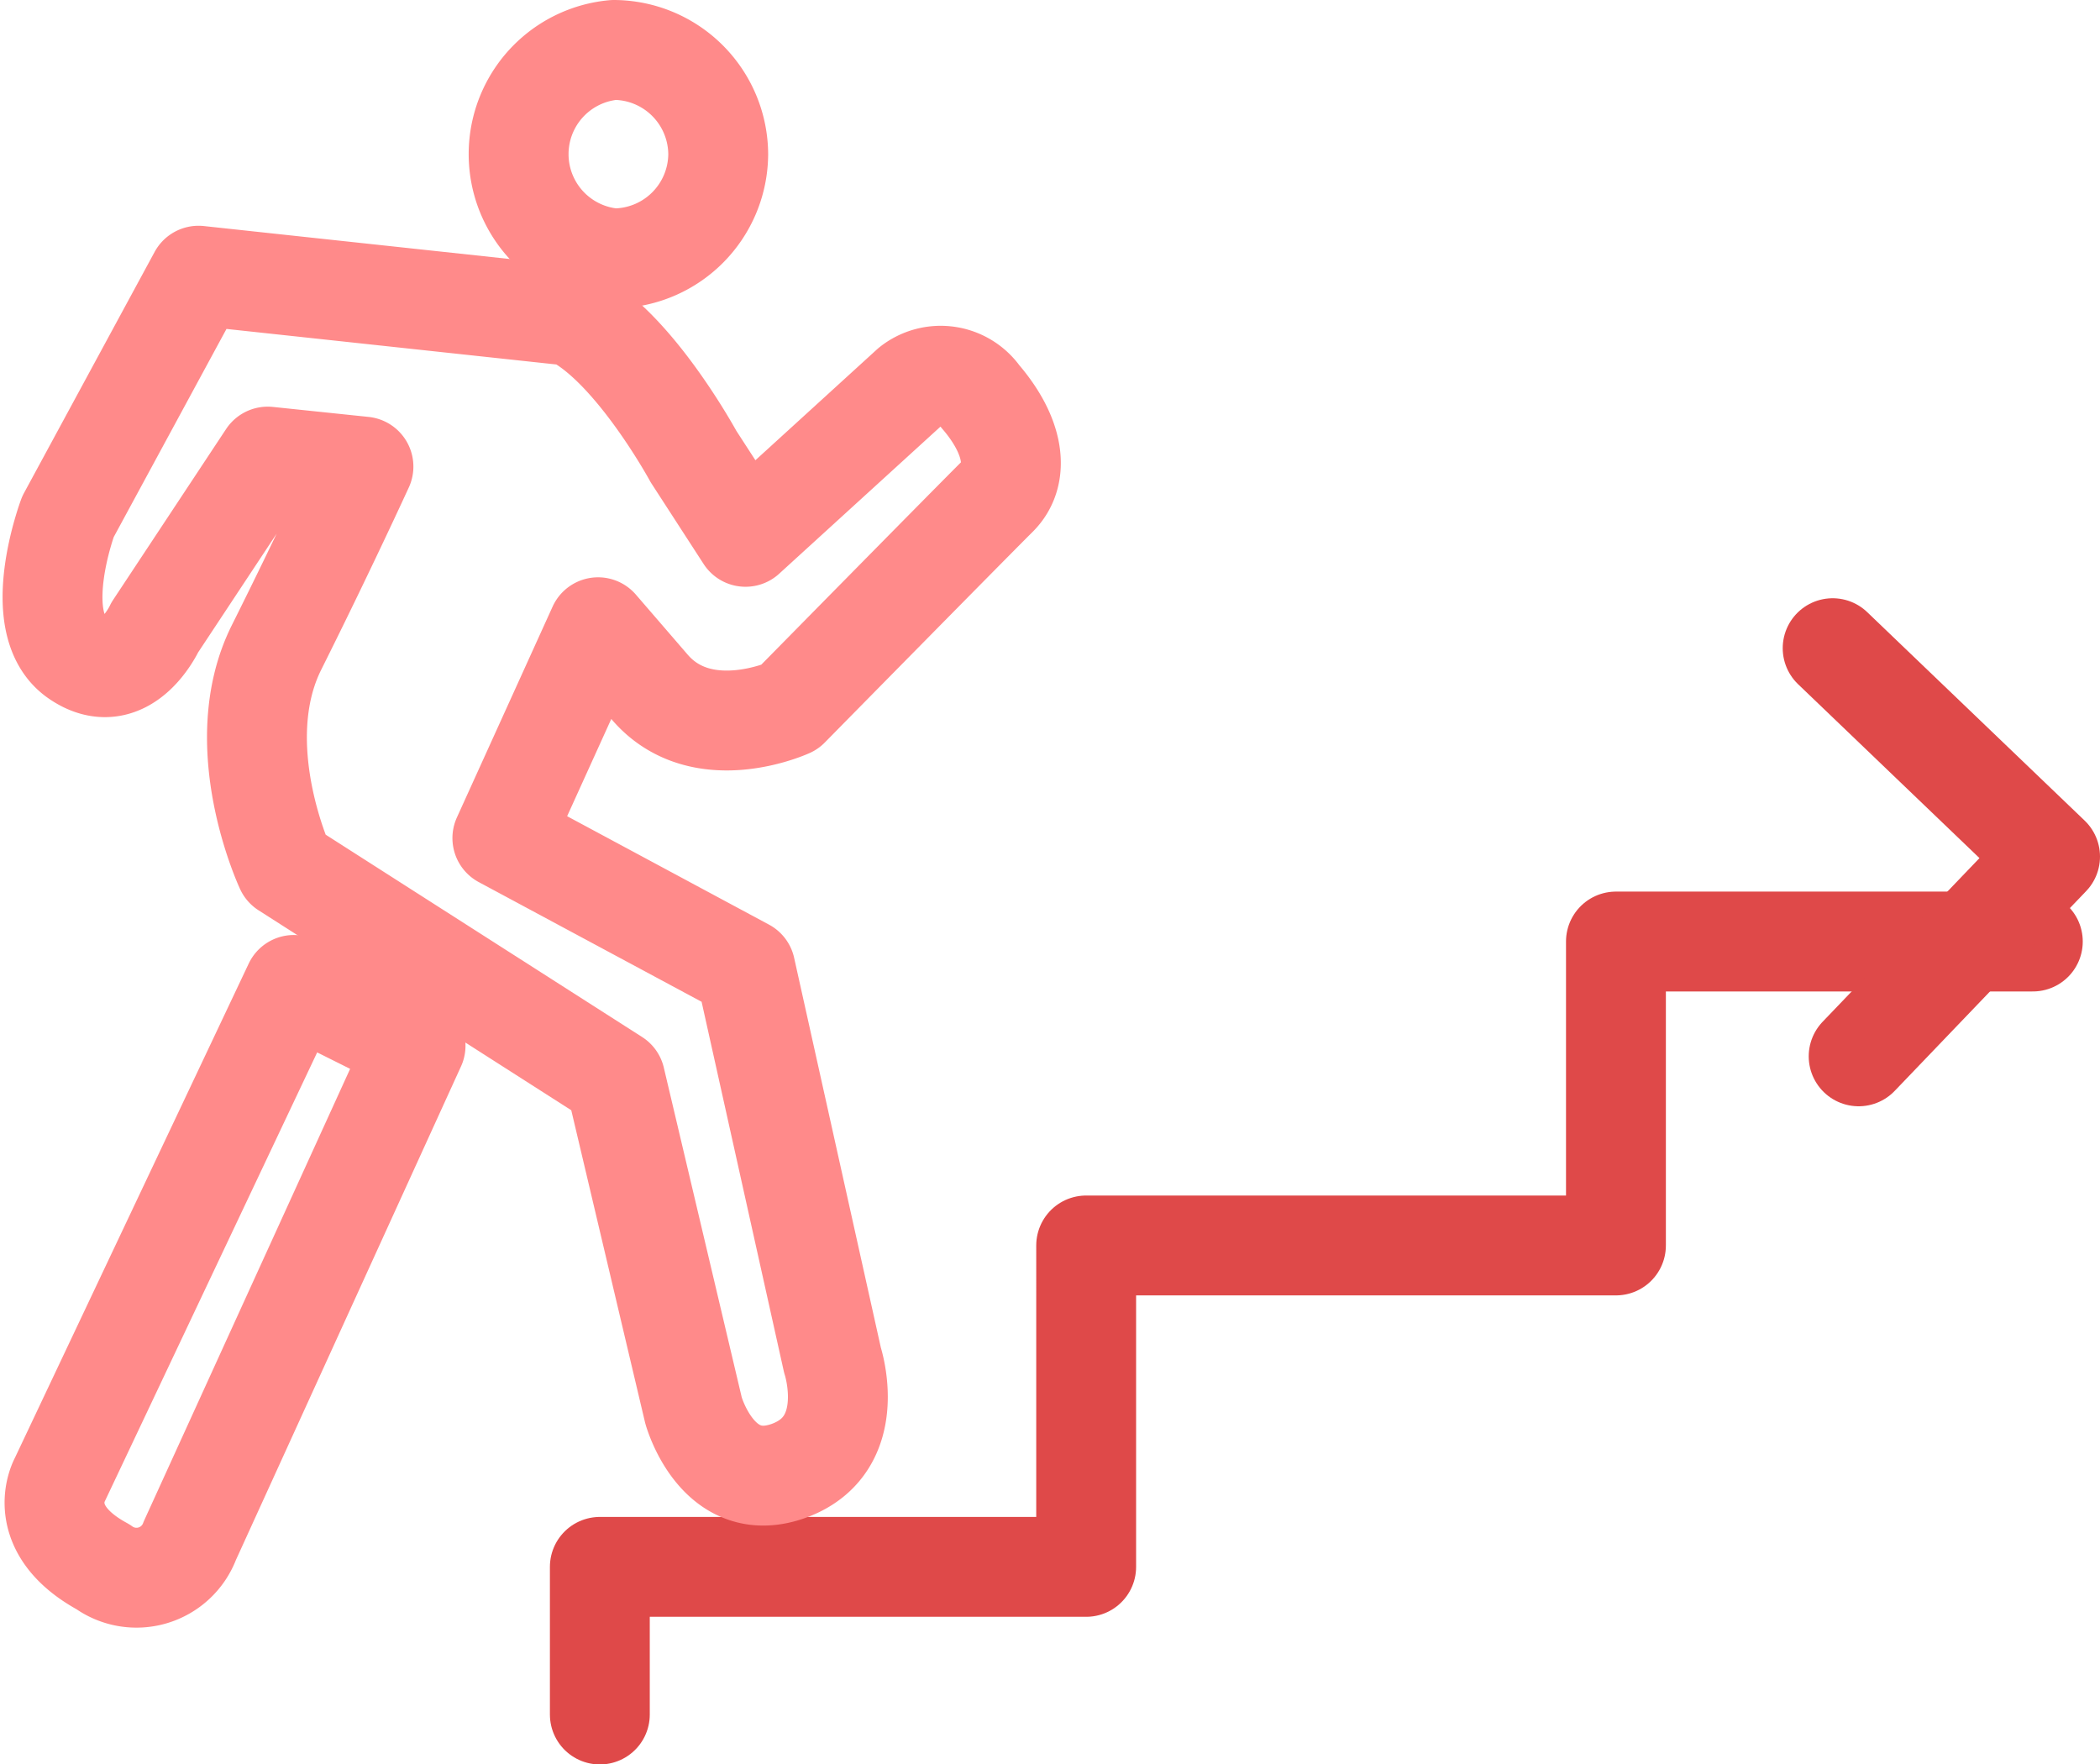 <svg xmlns="http://www.w3.org/2000/svg" width="63.083" height="53" viewBox="0 0 63.083 53">
  <g id="icon01" transform="translate(1.583 1.5)">
    <path id="Trazado_13" data-name="Trazado 13" d="M1051.2,949.915h-12.523v9.13h-15.914V968.7h-14.609v4.435" transform="translate(-991.718 -923.132)" fill="rgba(255,255,255,0)" stroke="#df4949" stroke-linecap="round" stroke-linejoin="round" stroke-miterlimit="50" stroke-width="3"/>
    <path id="Trazado_14" data-name="Trazado 14" d="M1010.148,869.046a3.149,3.149,0,0,1-3.133,3.13,3.143,3.143,0,0,1,0-6.261A3.15,3.15,0,0,1,1010.148,869.046Z" transform="translate(-990.156 -865.915)" fill="rgba(255,255,255,0)" stroke="#ff8a8a" stroke-linecap="round" stroke-linejoin="round" stroke-miterlimit="50" stroke-width="3"/>
    <path id="Trazado_15" data-name="Trazado 15" d="M1150.141,925.915l6.531,6.261-5.75,6" transform="translate(-1096.672 -907.944)" fill="rgba(255,255,255,0)" stroke="#df4949" stroke-linecap="round" stroke-linejoin="round" stroke-miterlimit="50" stroke-width="3"/>
    <path id="Trazado_16" data-name="Trazado 16" d="M967.953,893.122c1.852.9,3.656,4.223,3.656,4.223l1.563,2.413,4.961-4.524a1.448,1.448,0,0,1,2.086.3c1.023,1.184,1.2,2.339.516,3.016s-6.25,6.334-6.25,6.334-2.617,1.2-4.18-.6l-1.562-1.81-2.875,6.334,7.3,3.921,2.617,11.763s.836,2.528-1.3,3.318c-2.156.79-2.875-1.81-2.875-1.81l-2.352-9.953-9.906-6.334s-1.734-3.7-.266-6.636,2.609-5.429,2.609-5.429l-2.875-.3-3.391,5.128s-.875,1.92-2.344.9-.266-4.223-.266-4.223l3.922-7.239Z" transform="translate(-952.36 -885.132)" fill="rgba(255,255,255,0)" stroke="#ff8a8a" stroke-linecap="round" stroke-linejoin="round" stroke-miterlimit="50" stroke-width="3"/>
    <path id="Trazado_17" data-name="Trazado 17" d="M959.75,954.915l3.656,1.826-6.781,14.87a1.711,1.711,0,0,1-2.609.783c-2.117-1.15-1.3-2.609-1.3-2.609Z" transform="translate(-952.506 -926.828)" fill="rgba(255,255,255,0)" stroke="#ff8a8a" stroke-linecap="round" stroke-linejoin="round" stroke-miterlimit="50" stroke-width="3"/>
  </g>
</svg>
